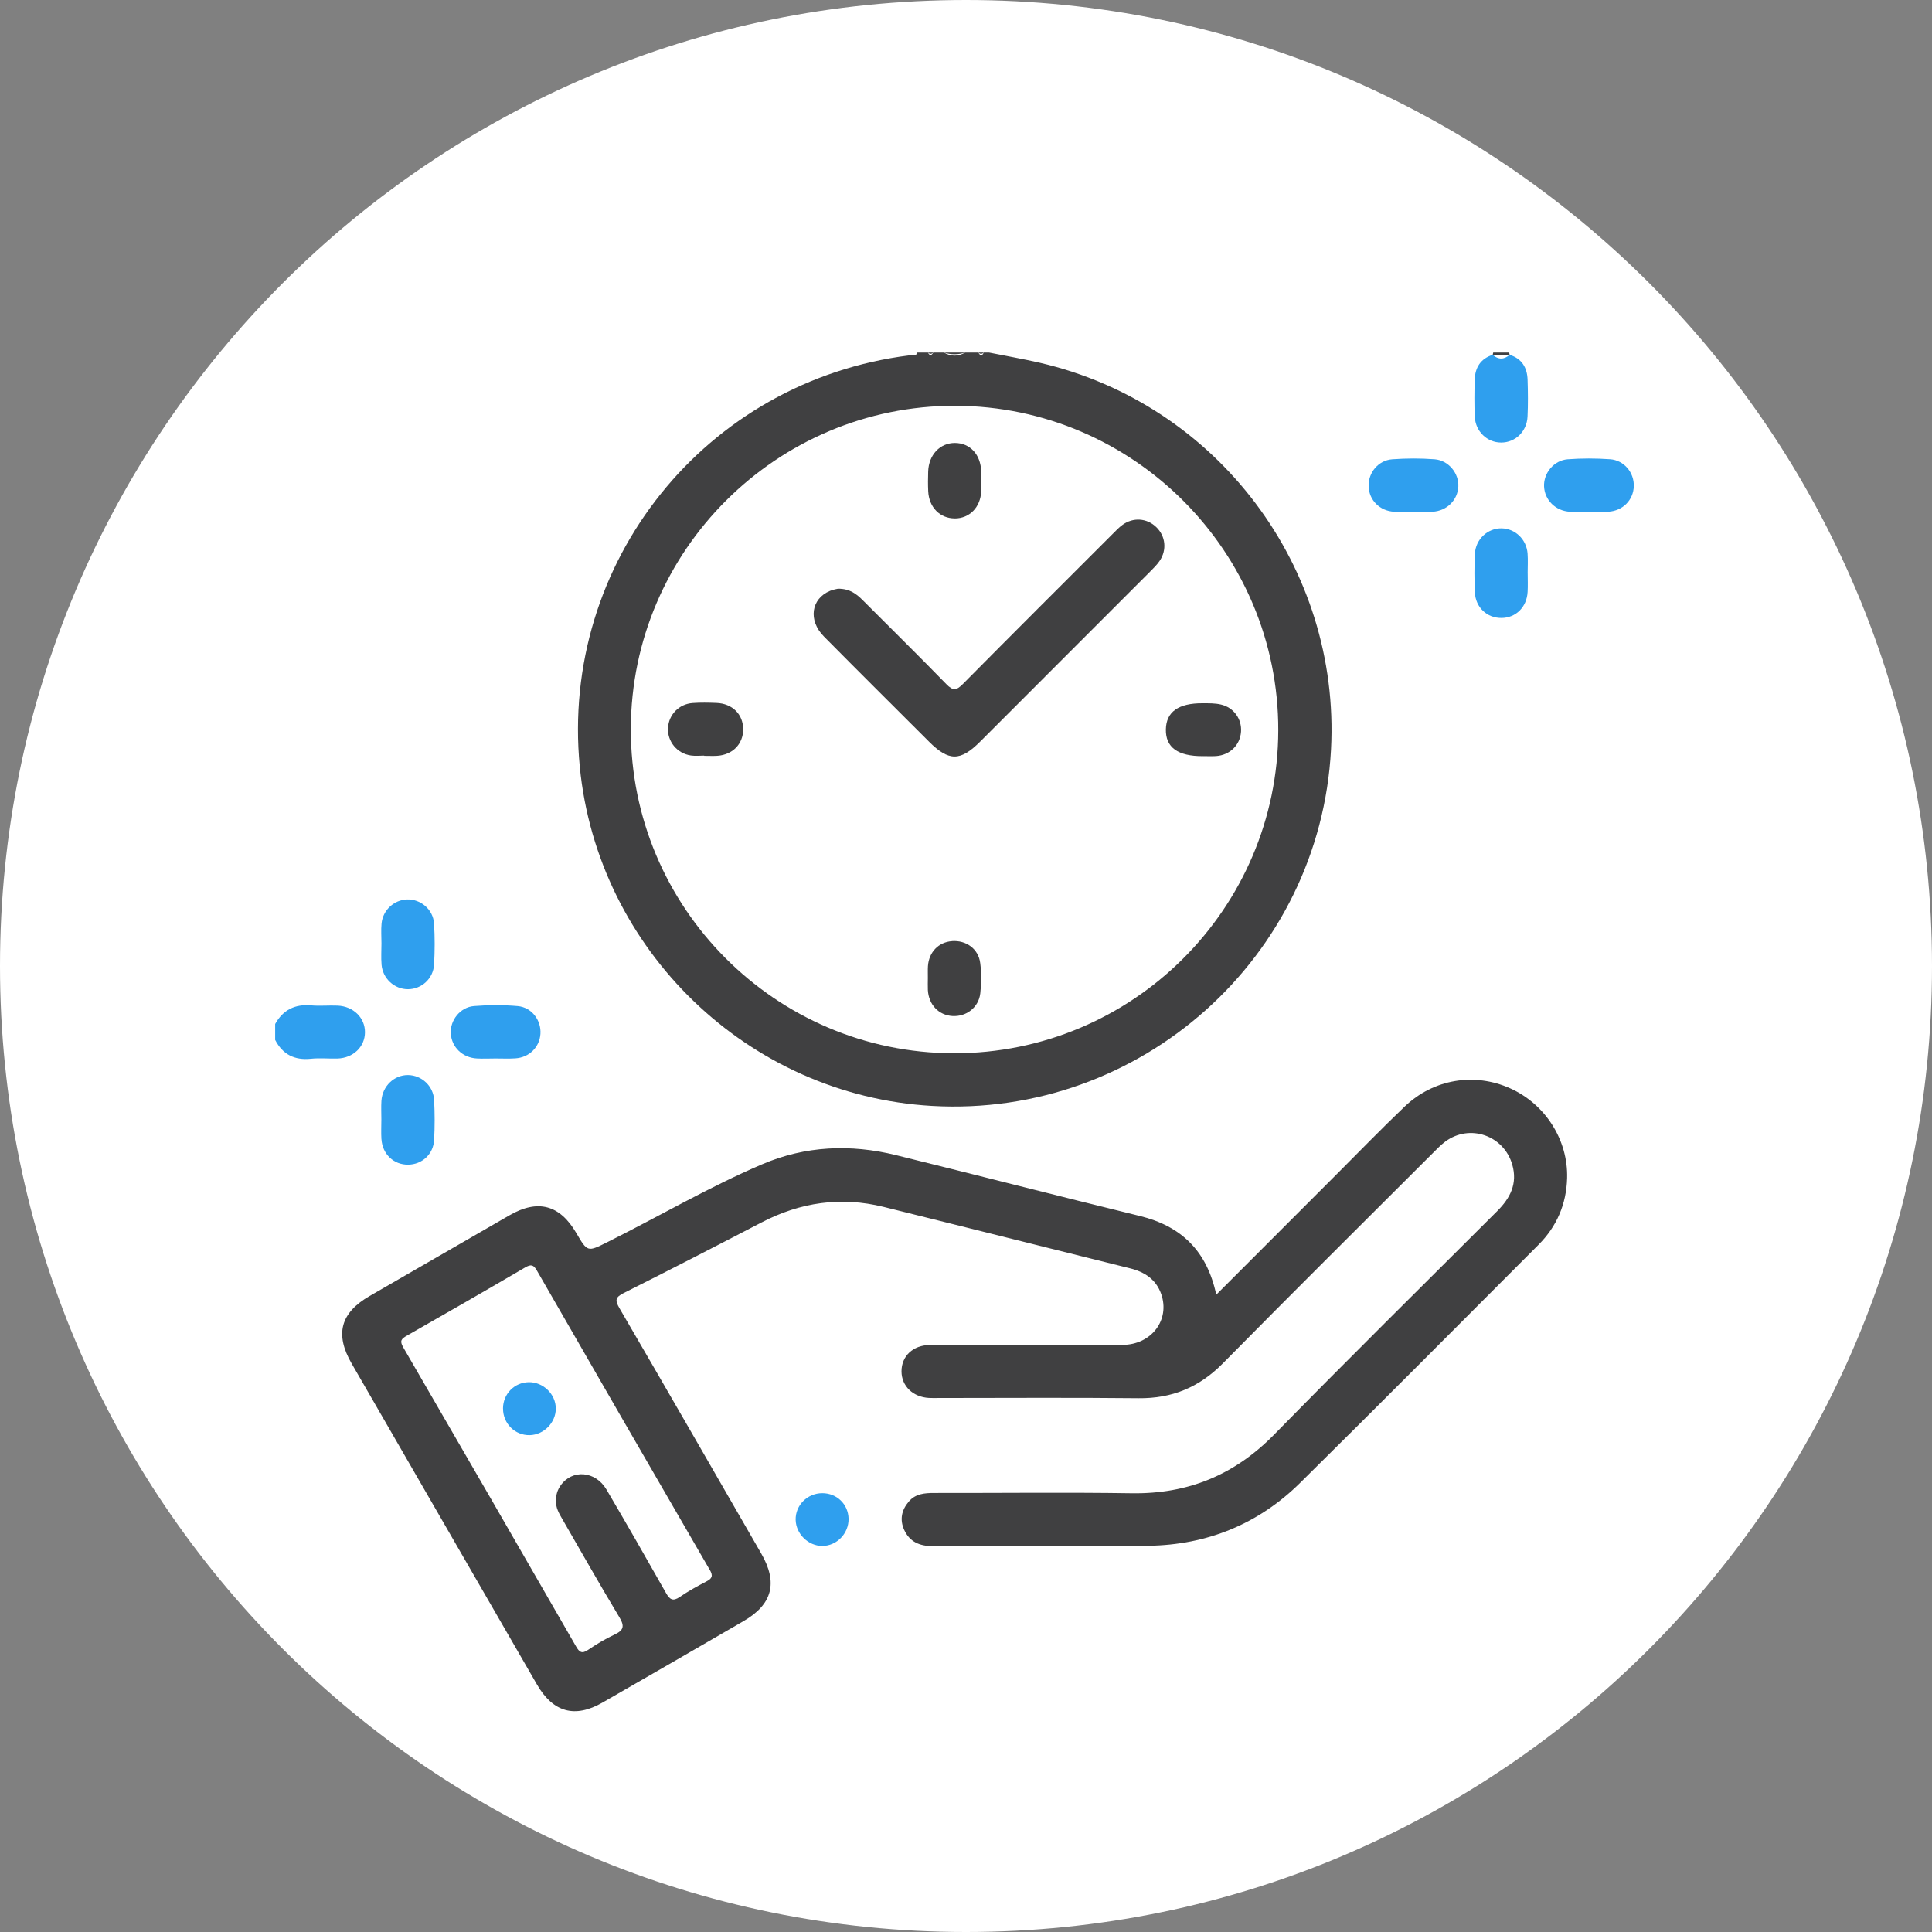 <svg width="97" height="97" viewBox="0 0 97 97" fill="none" xmlns="http://www.w3.org/2000/svg">
<rect x="0" y="0" width="97" height="97" fill="#808080" stroke="none"/>
<path d="M48.5 97C75.286 97 97 75.286 97 48.5C97 21.714 75.286 0 48.5 0C21.714 0 0 21.714 0 48.5C0 75.286 21.714 97 48.5 97Z" fill="white"/>
<g clip-path="url(#clip0_1462_693)">
<path d="M46.79 55.525C57.264 56.126 66.274 48.08 66.826 37.633C67.308 28.501 61.124 20.281 52.211 18.215C51.365 18.02 50.508 17.872 49.657 17.701H49.39C49.301 17.9 49.212 17.866 49.123 17.701H48.457C48.101 17.907 47.747 17.907 47.391 17.701H46.858C46.769 17.847 46.68 17.886 46.591 17.701H46.059C45.989 17.916 45.8 17.824 45.665 17.841C35.425 19.118 28.114 28.234 29.109 38.492C30.003 47.706 37.571 54.996 46.79 55.525ZM47.962 20.374C56.915 20.393 64.198 27.712 64.178 36.67C64.158 45.629 56.854 52.897 47.886 52.881C38.929 52.865 31.654 45.558 31.672 36.593C31.688 27.643 39.009 20.354 47.962 20.374Z" fill="#404041"/>
<path d="M18.324 51.828C18.329 51.103 17.747 50.525 16.953 50.489C16.509 50.469 16.062 50.516 15.623 50.477C14.811 50.405 14.211 50.701 13.815 51.412V52.211C14.195 52.941 14.786 53.242 15.608 53.157C16.047 53.111 16.495 53.157 16.939 53.146C17.733 53.123 18.319 52.56 18.324 51.83V51.828Z" fill="#2F9FEE"/>
<path d="M48.457 17.701H47.391C47.747 17.813 48.101 17.813 48.457 17.701Z" fill="#404041"/>
<path d="M75.77 17.701H74.97C74.959 17.738 74.951 17.776 74.943 17.815C75.227 17.815 75.511 17.815 75.794 17.815C75.787 17.776 75.778 17.738 75.77 17.701Z" fill="#404041"/>
<path d="M46.858 17.701H46.591C46.68 17.784 46.769 17.784 46.858 17.701Z" fill="#404041"/>
<path d="M49.39 17.701H49.123C49.212 17.784 49.301 17.784 49.39 17.701Z" fill="#404041"/>
<path d="M75.826 54.644C74.029 53.835 71.975 54.17 70.52 55.561C69.364 56.665 68.251 57.814 67.121 58.944C65.128 60.937 63.138 62.93 61.065 65.003C60.595 62.8 59.307 61.559 57.228 61.051C53.141 60.052 49.067 59.002 44.983 57.995C42.7 57.433 40.433 57.527 38.263 58.456C35.595 59.598 33.088 61.069 30.494 62.364C29.495 62.862 29.5 62.873 28.931 61.901C28.105 60.49 27.004 60.195 25.58 61.016C23.238 62.364 20.898 63.715 18.559 65.069C17.091 65.916 16.805 66.987 17.656 68.461C20.756 73.834 23.858 79.205 26.959 84.574C27.77 85.974 28.863 86.278 30.254 85.479C32.615 84.122 34.974 82.758 37.33 81.392C38.784 80.549 39.066 79.463 38.218 77.994C35.85 73.887 33.489 69.777 31.101 65.681C30.863 65.272 30.9 65.129 31.32 64.917C33.635 63.756 35.937 62.57 38.236 61.375C40.186 60.36 42.216 60.065 44.358 60.593C45.625 60.907 46.893 61.222 48.161 61.539C51.019 62.252 53.875 62.969 56.733 63.678C57.466 63.859 58.04 64.232 58.3 64.969C58.755 66.267 57.814 67.517 56.355 67.523C53.136 67.535 49.917 67.523 46.696 67.53C45.839 67.532 45.259 68.087 45.262 68.856C45.266 69.592 45.836 70.142 46.64 70.187C46.795 70.196 46.952 70.19 47.107 70.19C50.46 70.19 53.813 70.165 57.165 70.201C58.843 70.219 60.207 69.654 61.389 68.458C64.882 64.917 68.413 61.414 71.932 57.899C72.135 57.696 72.338 57.484 72.567 57.313C73.794 56.407 75.509 57.007 75.927 58.476C76.198 59.425 75.828 60.15 75.171 60.805C71.43 64.538 67.671 68.253 63.971 72.026C61.987 74.051 59.649 75.013 56.825 74.972C53.517 74.922 50.209 74.963 46.9 74.958C46.42 74.958 45.962 74.995 45.627 75.39C45.267 75.814 45.161 76.293 45.398 76.813C45.672 77.415 46.181 77.624 46.804 77.624C50.424 77.624 54.044 77.656 57.662 77.608C60.6 77.567 63.178 76.523 65.274 74.452C69.286 70.488 73.262 66.486 77.245 62.495C78.162 61.577 78.643 60.453 78.68 59.156C78.736 57.235 77.585 55.436 75.826 54.644ZM35.635 78.813C35.82 79.134 35.743 79.257 35.455 79.406C35.002 79.641 34.554 79.887 34.135 80.175C33.781 80.418 33.624 80.309 33.434 79.972C32.453 78.236 31.461 76.507 30.451 74.788C29.898 73.845 28.726 73.754 28.145 74.584C27.989 74.808 27.905 75.057 27.923 75.342C27.889 75.688 28.064 75.975 28.229 76.263C29.182 77.912 30.12 79.572 31.101 81.203C31.374 81.657 31.302 81.858 30.847 82.07C30.387 82.284 29.947 82.551 29.525 82.836C29.215 83.046 29.089 82.954 28.922 82.663C26.039 77.652 23.149 72.644 20.245 67.646C20.051 67.313 20.158 67.213 20.432 67.058C22.414 65.929 24.392 64.793 26.36 63.639C26.664 63.461 26.787 63.498 26.958 63.795C29.84 68.807 32.73 73.814 35.633 78.815L35.635 78.813Z" fill="#404041"/>
<path d="M75.381 31.026C76.106 31.021 76.653 30.485 76.697 29.719C76.715 29.41 76.701 29.1 76.701 28.79H76.699C76.699 28.457 76.72 28.124 76.695 27.793C76.642 27.08 76.076 26.541 75.394 26.526C74.694 26.512 74.083 27.073 74.049 27.814C74.019 28.455 74.021 29.1 74.049 29.741C74.083 30.498 74.66 31.032 75.383 31.025L75.381 31.026Z" fill="#2F9FEE"/>
<path d="M19.152 57.196C19.202 57.951 19.77 58.483 20.494 58.474C21.191 58.465 21.759 57.951 21.796 57.228C21.832 56.565 21.83 55.898 21.796 55.235C21.759 54.523 21.173 53.987 20.493 53.976C19.793 53.965 19.2 54.528 19.15 55.269C19.131 55.577 19.147 55.889 19.147 56.198C19.147 56.532 19.129 56.864 19.15 57.196H19.152Z" fill="#2F9FEE"/>
<path d="M69.993 25.693C70.303 25.711 70.613 25.697 70.924 25.697C71.257 25.697 71.59 25.713 71.922 25.693C72.639 25.654 73.184 25.113 73.218 24.427C73.25 23.763 72.73 23.113 72.028 23.059C71.323 23.006 70.609 23.008 69.904 23.059C69.195 23.111 68.69 23.738 68.715 24.42C68.738 25.113 69.272 25.652 69.995 25.693H69.993Z" fill="#2F9FEE"/>
<path d="M80.832 23.057C80.126 23.008 79.412 23.006 78.707 23.059C78.006 23.114 77.488 23.766 77.523 24.432C77.559 25.116 78.107 25.656 78.825 25.693C79.135 25.709 79.445 25.697 79.756 25.695C80.089 25.695 80.422 25.711 80.753 25.691C81.476 25.648 82.007 25.107 82.028 24.413C82.049 23.729 81.544 23.107 80.833 23.056L80.832 23.057Z" fill="#2F9FEE"/>
<path d="M19.156 48.427C19.213 49.13 19.802 49.666 20.479 49.665C21.164 49.665 21.755 49.136 21.794 48.422C21.832 47.736 21.835 47.047 21.791 46.363C21.745 45.66 21.12 45.139 20.441 45.159C19.788 45.179 19.22 45.695 19.157 46.367C19.125 46.696 19.152 47.031 19.152 47.364C19.152 47.718 19.127 48.074 19.157 48.427H19.156Z" fill="#2F9FEE"/>
<path d="M23.948 53.143C24.258 53.159 24.568 53.144 24.88 53.143C25.213 53.143 25.546 53.159 25.877 53.137C26.57 53.093 27.088 52.578 27.134 51.91C27.182 51.228 26.696 50.573 25.991 50.512C25.266 50.45 24.527 50.452 23.801 50.511C23.101 50.566 22.588 51.232 22.633 51.896C22.679 52.582 23.226 53.107 23.948 53.143Z" fill="#2F9FEE"/>
<path d="M75.37 22.219C76.079 22.219 76.659 21.667 76.693 20.915C76.722 20.297 76.716 19.676 76.695 19.058C76.674 18.454 76.405 18.005 75.794 17.815C75.511 18.064 75.226 18.064 74.943 17.815C74.339 18.009 74.06 18.451 74.042 19.058C74.022 19.676 74.017 20.297 74.044 20.915C74.076 21.661 74.663 22.219 75.368 22.219H75.37Z" fill="#2F9FEE"/>
<path d="M41.285 74.968C40.535 74.968 39.928 75.577 39.948 76.311C39.967 77.014 40.576 77.613 41.278 77.617C42.008 77.62 42.617 76.993 42.604 76.252C42.59 75.526 42.02 74.968 41.287 74.968H41.285Z" fill="#2F9FEE"/>
<path d="M46.637 37.231C47.638 38.232 48.213 38.232 49.214 37.231C52.054 34.392 54.894 31.552 57.732 28.71C57.905 28.537 58.081 28.364 58.218 28.165C58.597 27.614 58.521 26.916 58.054 26.466C57.583 26.01 56.893 25.958 56.352 26.355C56.174 26.485 56.021 26.649 55.864 26.806C53.354 29.315 50.838 31.821 48.341 34.344C48.017 34.672 47.844 34.69 47.515 34.351C46.139 32.936 44.73 31.552 43.334 30.152C43.014 29.832 42.679 29.552 42.07 29.557C42.013 29.572 41.837 29.598 41.676 29.664C40.722 30.06 40.564 31.144 41.365 31.954C43.113 33.721 44.876 35.471 46.636 37.229L46.637 37.231Z" fill="#404041"/>
<path d="M47.936 26.03C48.677 26.03 49.229 25.467 49.263 24.669C49.27 24.493 49.263 24.315 49.263 24.138C49.263 23.983 49.267 23.828 49.263 23.674C49.24 22.82 48.704 22.242 47.94 22.24C47.192 22.24 46.629 22.837 46.601 23.672C46.59 24.003 46.587 24.336 46.603 24.666C46.642 25.47 47.192 26.028 47.935 26.028L47.936 26.03Z" fill="#404041"/>
<path d="M37.312 36.625C37.318 35.869 36.773 35.32 35.968 35.292C35.571 35.277 35.17 35.268 34.775 35.297C34.091 35.345 33.577 35.879 33.539 36.542C33.5 37.227 33.993 37.833 34.693 37.932C34.91 37.963 35.135 37.938 35.355 37.938V37.949C35.576 37.949 35.799 37.961 36.018 37.947C36.785 37.893 37.309 37.356 37.314 36.625H37.312Z" fill="#404041"/>
<path d="M47.798 47.252C47.123 47.3 46.637 47.802 46.589 48.509C46.577 48.706 46.587 48.906 46.585 49.105C46.584 49.305 46.577 49.504 46.585 49.702C46.625 50.441 47.127 50.97 47.821 51.011C48.516 51.052 49.135 50.582 49.217 49.873C49.274 49.373 49.278 48.853 49.214 48.352C49.123 47.638 48.512 47.2 47.796 47.25L47.798 47.252Z" fill="#404041"/>
<path d="M60.392 37.963C60.612 37.963 60.835 37.975 61.054 37.961C61.752 37.911 62.26 37.411 62.308 36.739C62.354 36.102 61.946 35.521 61.298 35.372C61.002 35.302 60.685 35.309 60.377 35.308C59.163 35.302 58.551 35.742 58.535 36.62C58.517 37.523 59.133 37.97 60.392 37.965V37.963Z" fill="#404041"/>
<path d="M25.256 70.718C25.252 71.471 25.854 72.071 26.596 72.055C27.3 72.039 27.9 71.433 27.905 70.73C27.91 70.003 27.275 69.382 26.543 69.396C25.82 69.41 25.258 69.987 25.254 70.716L25.256 70.718Z" fill="#2F9FEE"/>
</g>
<defs>
<clipPath id="clip0_1462_693">
<rect width="68.213" height="68.213" fill="white" transform="translate(13.815 17.701)"/>
</clipPath>
</defs>
</svg>
